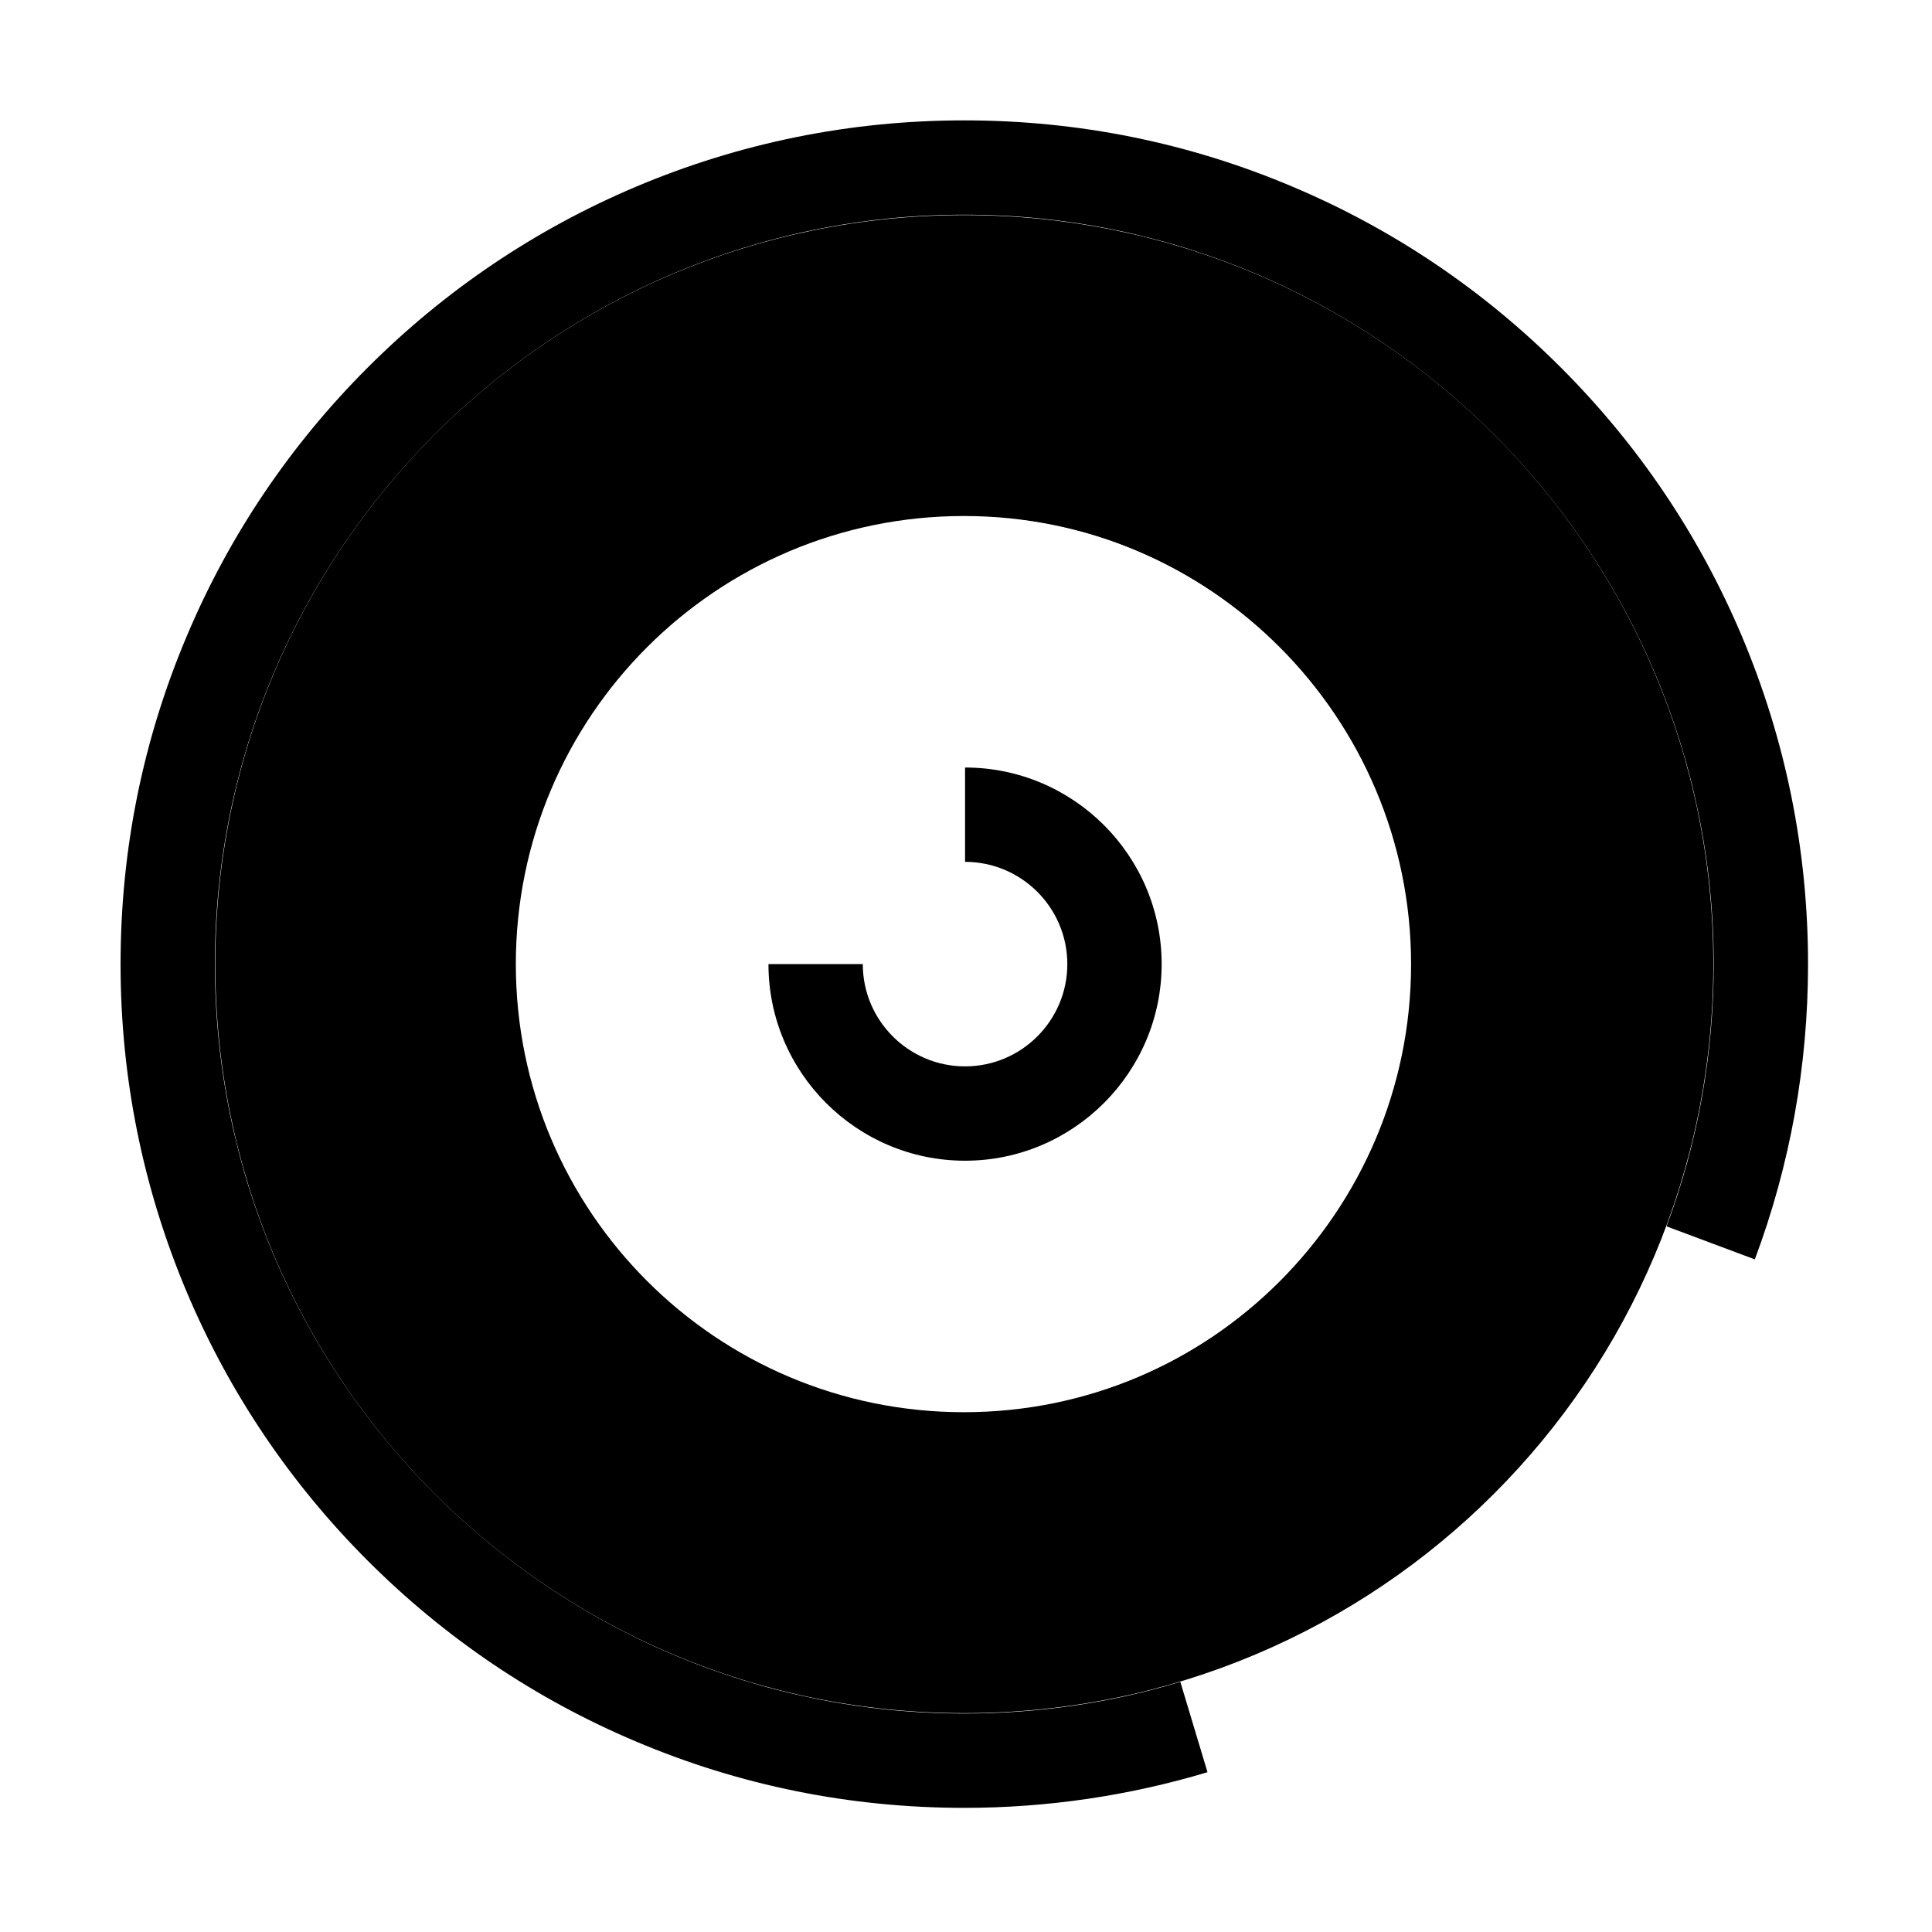 <?xml version="1.0" encoding="utf-8"?>
<!-- Generator: Adobe Illustrator 22.1.0, SVG Export Plug-In . SVG Version: 6.00 Build 0)  -->
<svg version="1.1" xmlns="http://www.w3.org/2000/svg" xmlns:xlink="http://www.w3.org/1999/xlink" x="0px" y="0px"
	 viewBox="0 0 1024 1024" style="enable-background:new 0 0 1024 1024;" xml:space="preserve">
<g>
	<path class="st1" d="M511.5,615.2c-57.4,0-104.2-46.7-104.2-104.2h50c0,29.9,24.3,54.2,54.2,54.2c29.9,0,54.2-24.3,54.2-54.2
		c0-29.9-24.3-54.2-54.2-54.2v-50c57.4,0,104.2,46.7,104.2,104.2C615.7,568.4,568.9,615.2,511.5,615.2z"/>
	<path class="st2" d="M511.1,114c-219.3,0-397,177.7-397,397s177.7,397,397,397c219.3,0,397-177.7,397-397S730.4,114,511.1,114z
		 M510.9,748.5c-131.2,0-237.5-106.3-237.5-237.5c0-131.2,106.3-237.5,237.5-237.5c131.2,0,237.5,106.3,237.5,237.5
		C748.4,642.2,642,748.5,510.9,748.5z"/>
	<path class="st1" d="M511.1,958.2c-60.4,0-118.9-11.8-174.1-35.2c-53.3-22.5-101.1-54.8-142.1-95.8s-73.3-88.9-95.8-142.1
		C75.8,629.9,63.9,571.4,63.9,511c0-60.4,11.8-118.9,35.2-174.1c22.5-53.3,54.8-101.1,95.8-142.1S283.8,121.5,337,99
		c55.1-23.3,113.7-35.2,174.1-35.2c60.4,0,118.9,11.8,174.1,35.2c53.3,22.5,101.1,54.8,142.1,95.8c41.1,41.1,73.3,88.9,95.8,142.1
		c23.3,55.1,35.2,113.7,35.2,174.1c0,53.8-9.5,106.5-28.2,156.5L883.3,650c16.6-44.4,25-91.2,25-139c0-219-178.2-397.2-397.2-397.2
		c-219,0-397.2,178.2-397.2,397.2c0,219,178.2,397.2,397.2,397.2c39,0,77.6-5.6,114.5-16.8l14.4,47.9
		C598.4,951.8,555,958.2,511.1,958.2z"/>
	<path class="st1" d="M509.9,798.9c-29.2,0-57.9-4.4-85.5-12.9l14.8-47.6c22.8,7.1,46.6,10.7,70.7,10.7c131.2,0,238-106.7,238-238
		c0-131.2-106.7-238-238-238s-238,106.7-238,238c0,30.4,5.6,59.9,16.7,87.9l-46.3,18.4c-13.4-33.8-20.3-69.6-20.3-106.3
		c0-76.9,29.9-149.1,84.3-203.5c54.4-54.4,126.6-84.3,203.5-84.3c76.9,0,149.1,29.9,203.5,84.3c54.4,54.4,84.3,126.6,84.3,203.5
		c0,76.9-29.9,149.1-84.3,203.5C659,768.9,586.8,798.9,509.9,798.9z"/>
</g>
</svg>
